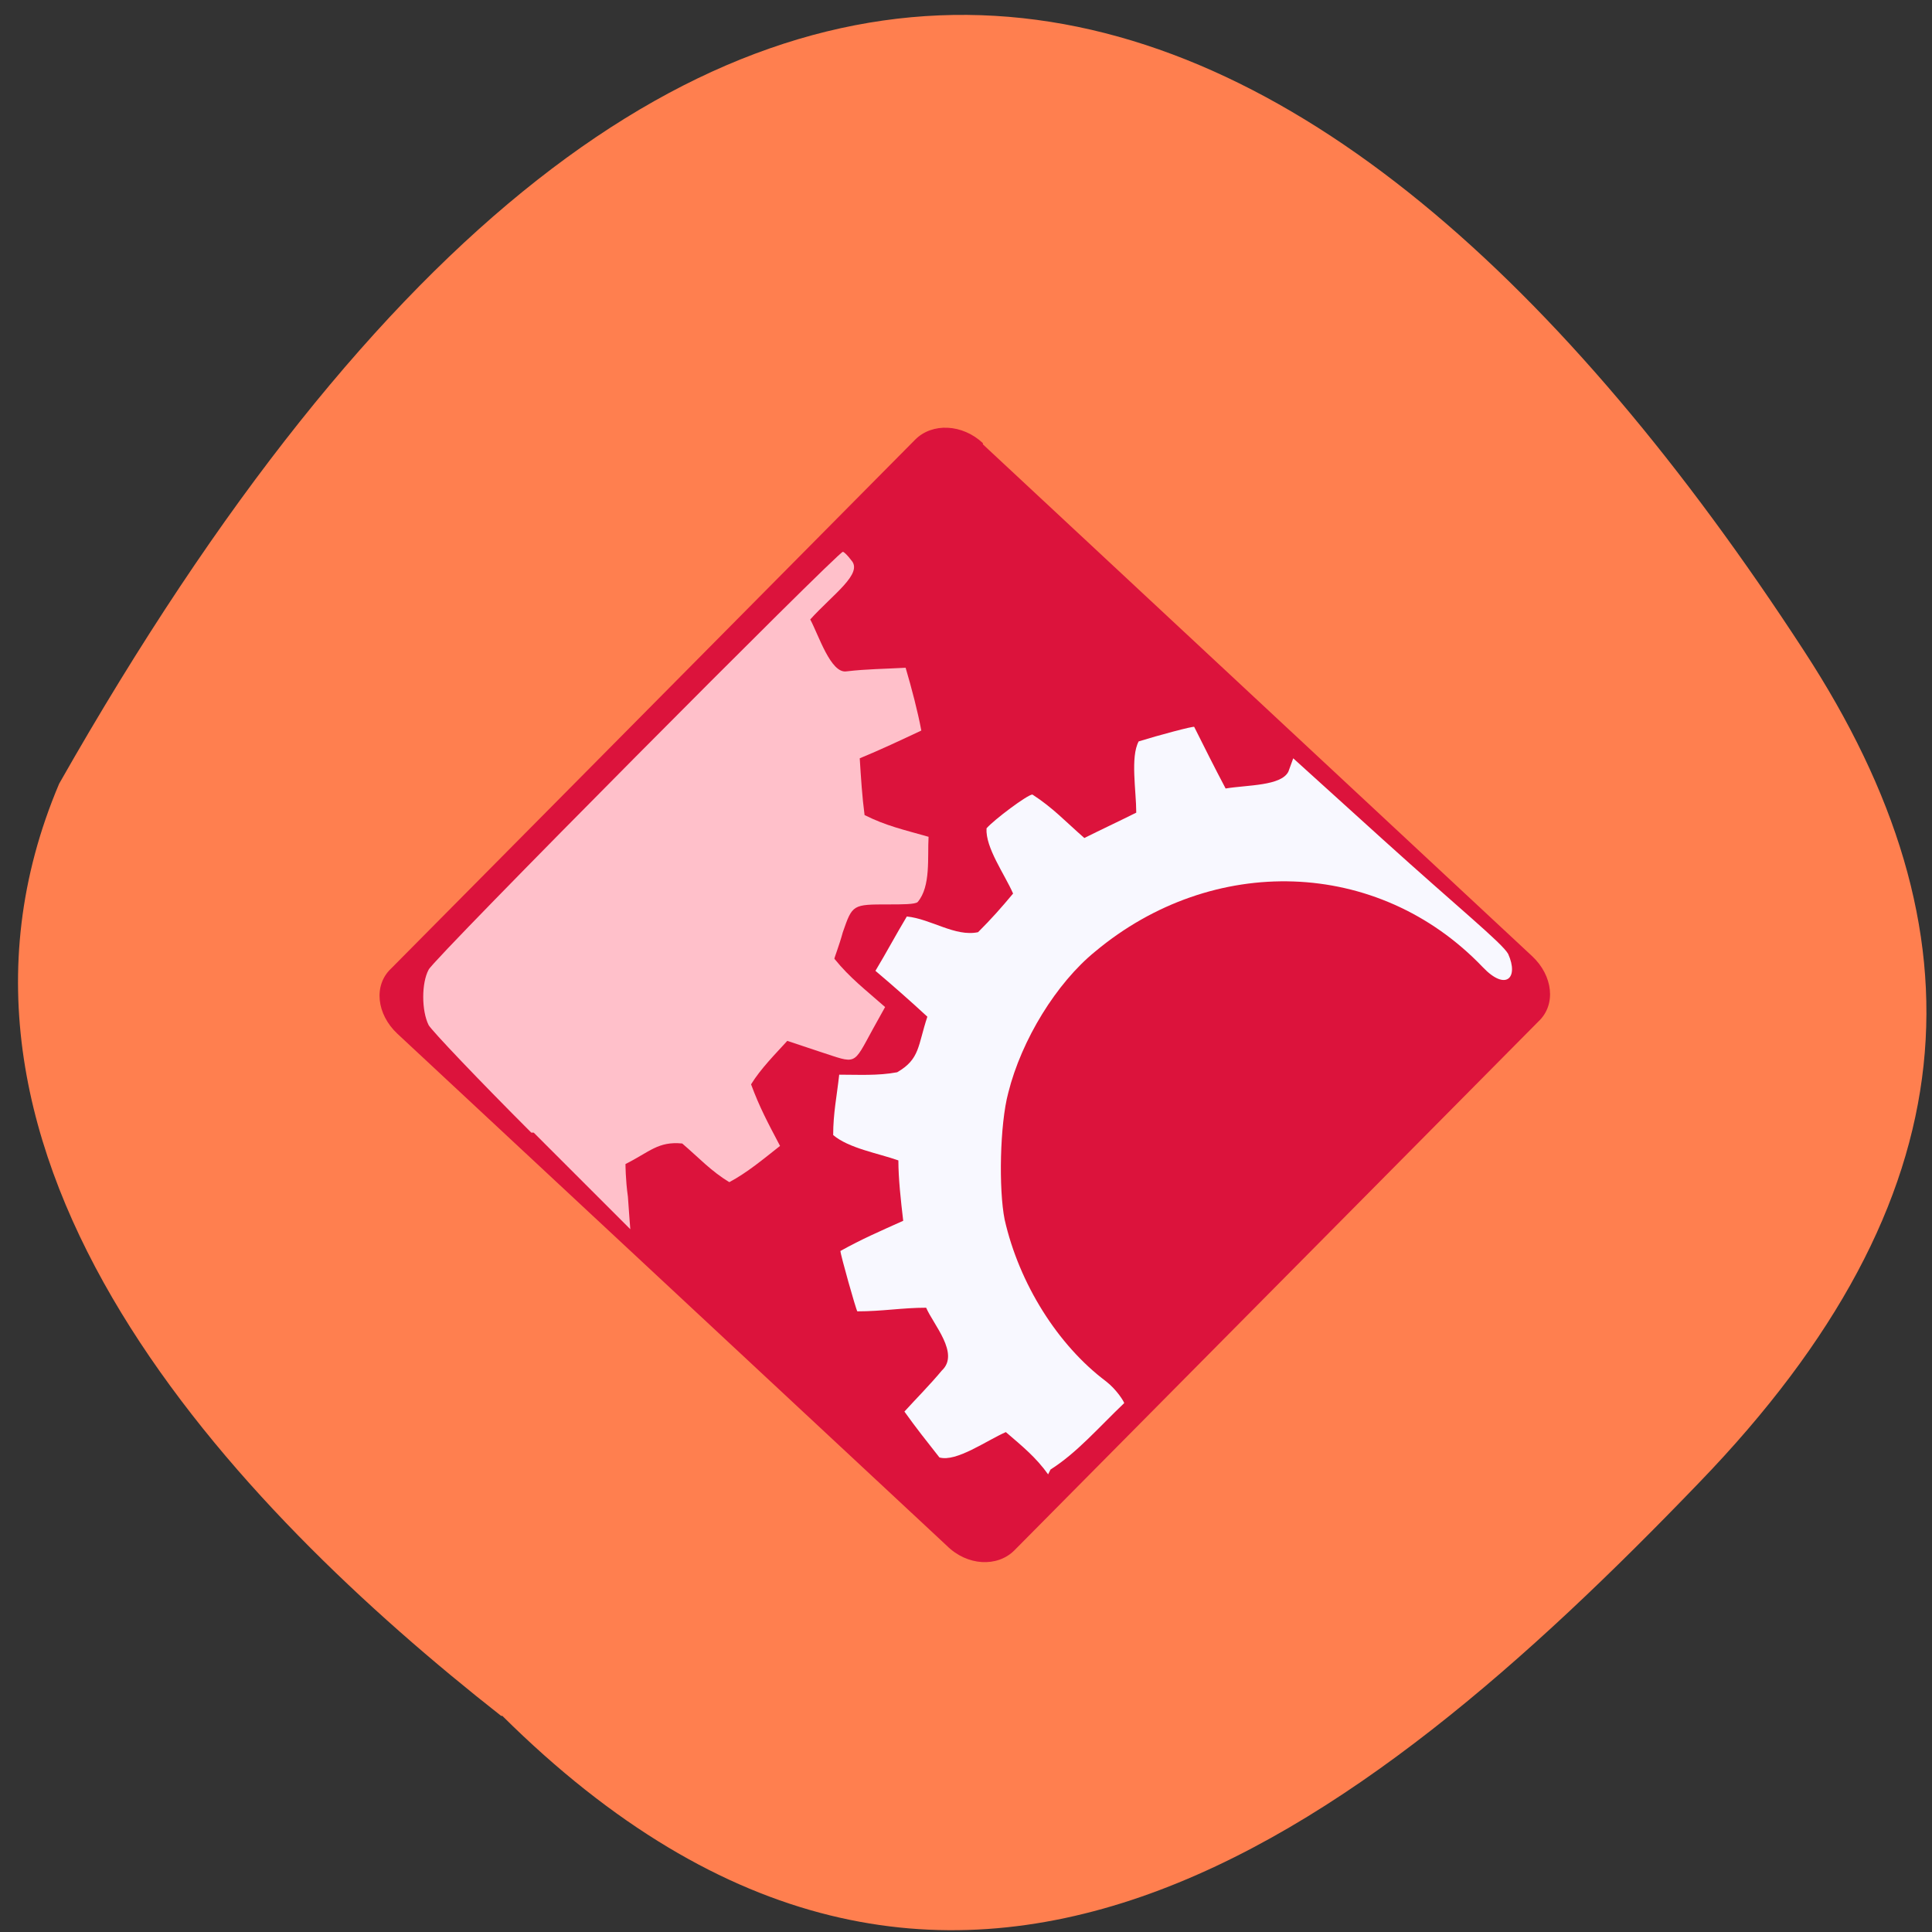 <svg xmlns="http://www.w3.org/2000/svg" xmlns:xlink="http://www.w3.org/1999/xlink" viewBox="0 0 16 16"><rect x="0" y="0" width="16" height="16" fill="#333333" stroke="none"/><defs><g id="1" style="clip-path:url(#0)"><path d="m 8.14 3.68 l 4.55 4.24 c 0.17 0.16 0.2 0.4 0.05 0.54 l -4.34 4.38 c -0.14 0.14 -0.39 0.13 -0.56 -0.04 l -4.55 -4.24 c -0.17 -0.16 -0.2 -0.4 -0.05 -0.54 l 4.34 -4.38 c 0.14 -0.14 0.39 -0.13 0.56 0.03" style="fill:#dc133c"/></g><clipPath id="0"><path d="M 0,0 H16 V16 H0 z"/></clipPath></defs><path d="m 4.16 14.21 c 3.69 3.66 7.11 0.98 9.91 -1.93 c 2.28 -2.36 2.39 -4.56 0.87 -6.89 c -3.95 -6.07 -9.1 -8.32 -14.45 1.1 c -1.32 3.11 1.47 6 3.66 7.72" style="fill:#ff7f4f"/><use xlink:href="#1"/><path d="m 4.4 9.38 c -0.44 -0.44 -0.82 -0.84 -0.85 -0.89 c -0.06 -0.12 -0.06 -0.35 0 -0.46 c 0.04 -0.09 3.39 -3.46 3.43 -3.46 c 0.01 0 0.04 0.03 0.07 0.07 c 0.1 0.11 -0.15 0.28 -0.34 0.49 c 0.07 0.13 0.17 0.45 0.3 0.43 c 0.17 -0.02 0.31 -0.02 0.49 -0.03 c 0.05 0.17 0.1 0.36 0.13 0.52 c -0.17 0.08 -0.34 0.16 -0.51 0.23 c 0.01 0.16 0.02 0.32 0.04 0.47 c 0.18 0.09 0.32 0.12 0.53 0.18 c -0.01 0.17 0.02 0.41 -0.09 0.54 c -0.02 0.02 -0.13 0.02 -0.24 0.02 c -0.3 0 -0.3 0 -0.38 0.23 c -0.03 0.11 -0.07 0.21 -0.07 0.22 c 0.13 0.16 0.25 0.25 0.42 0.4 l -0.1 0.18 c -0.17 0.31 -0.13 0.29 -0.44 0.19 l -0.27 -0.09 c -0.1 0.11 -0.22 0.23 -0.3 0.36 c 0.07 0.19 0.14 0.32 0.24 0.51 c -0.14 0.11 -0.27 0.22 -0.42 0.3 c -0.15 -0.09 -0.25 -0.2 -0.39 -0.32 c -0.2 -0.02 -0.27 0.07 -0.47 0.17 c 0 0 0 0.13 0.02 0.27 c 0.01 0.15 0.02 0.27 0.02 0.27 c 0 0 -0.36 -0.36 -0.8 -0.8" style="fill:#ffc0ca"/><path d="m 8.68 12.21 c -0.1 -0.14 -0.21 -0.23 -0.35 -0.35 c -0.16 0.07 -0.41 0.25 -0.55 0.21 c -0.11 -0.14 -0.19 -0.24 -0.29 -0.38 c 0.1 -0.11 0.21 -0.22 0.31 -0.34 c 0.15 -0.14 -0.07 -0.38 -0.13 -0.52 c -0.2 0 -0.36 0.03 -0.57 0.03 c -0.01 -0.01 -0.14 -0.47 -0.14 -0.5 c 0.18 -0.1 0.32 -0.16 0.52 -0.25 c -0.02 -0.17 -0.04 -0.35 -0.04 -0.5 c -0.17 -0.06 -0.41 -0.1 -0.54 -0.21 c 0 -0.18 0.03 -0.32 0.05 -0.5 c 0.16 0 0.32 0.01 0.48 -0.02 c 0.19 -0.11 0.17 -0.22 0.25 -0.46 c -0.14 -0.13 -0.3 -0.27 -0.43 -0.38 c 0.09 -0.15 0.17 -0.3 0.26 -0.45 c 0.2 0.02 0.4 0.17 0.59 0.13 c 0.11 -0.11 0.19 -0.2 0.29 -0.32 c -0.07 -0.16 -0.23 -0.38 -0.22 -0.54 c 0.06 -0.07 0.34 -0.28 0.38 -0.28 c 0.17 0.11 0.27 0.22 0.43 0.36 c 0.14 -0.07 0.29 -0.14 0.43 -0.21 c 0 -0.18 -0.05 -0.46 0.02 -0.59 c 0.16 -0.05 0.46 -0.13 0.46 -0.12 c 0.09 0.18 0.16 0.32 0.26 0.51 c 0.18 -0.03 0.46 -0.02 0.52 -0.14 l 0.04 -0.11 l 0.74 0.67 c 0.63 0.57 0.99 0.86 1.04 0.95 c 0.09 0.2 -0.02 0.31 -0.21 0.11 c -0.87 -0.91 -2.24 -0.94 -3.21 -0.13 c -0.32 0.26 -0.61 0.73 -0.72 1.17 c -0.07 0.26 -0.08 0.8 -0.03 1.05 c 0.12 0.53 0.44 1.04 0.84 1.34 c 0.09 0.07 0.15 0.17 0.15 0.18 c -0.22 0.21 -0.39 0.41 -0.61 0.55" style="fill:#f8f8ff"/></svg>